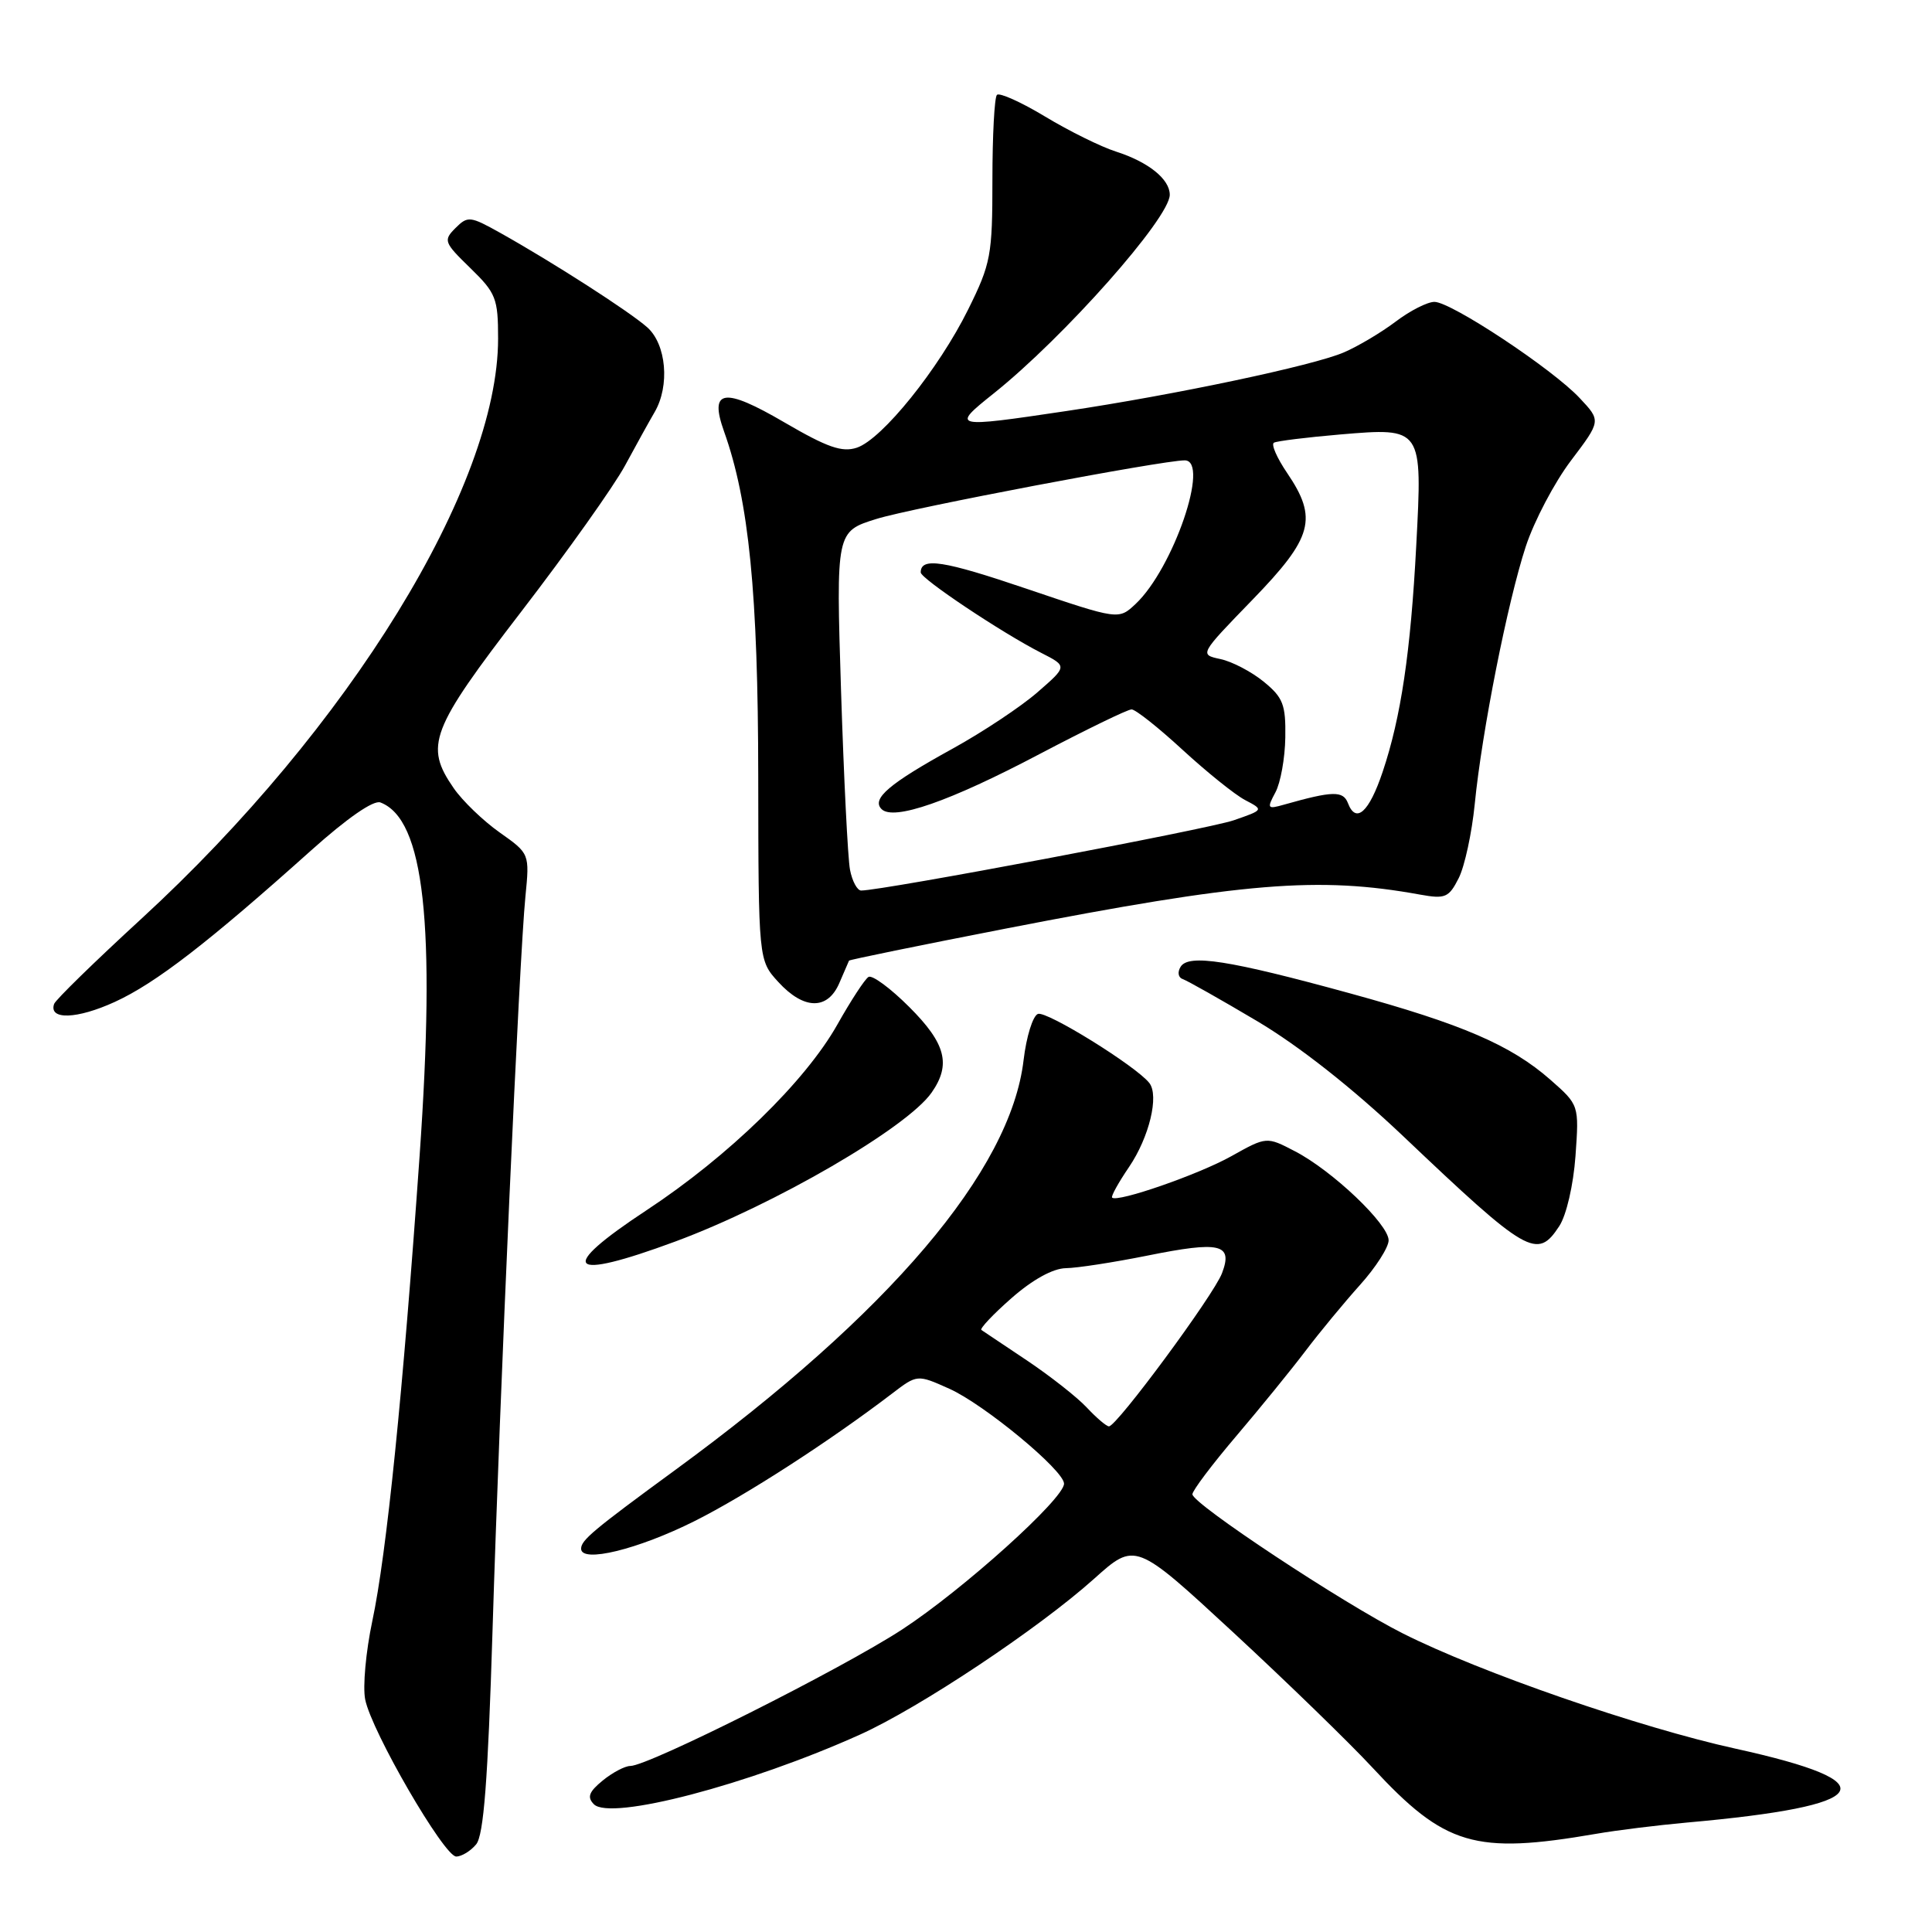<?xml version="1.0" encoding="UTF-8" standalone="no"?>
<!DOCTYPE svg PUBLIC "-//W3C//DTD SVG 1.1//EN" "http://www.w3.org/Graphics/SVG/1.1/DTD/svg11.dtd" >
<svg xmlns="http://www.w3.org/2000/svg" xmlns:xlink="http://www.w3.org/1999/xlink" version="1.1" viewBox="0 0 256 256">
 <g >
 <path fill="currentColor"
d=" M 63.09 244.39 C 64.09 243.19 64.65 235.93 65.26 216.14 C 66.22 184.74 68.81 126.93 69.62 118.80 C 70.18 113.11 70.18 113.11 66.20 110.30 C 64.02 108.76 61.28 106.12 60.12 104.44 C 56.22 98.80 57.02 96.72 69.08 81.03 C 75.17 73.11 81.36 64.40 82.83 61.67 C 84.30 58.95 86.06 55.77 86.74 54.61 C 88.78 51.12 88.30 45.61 85.75 43.36 C 83.37 41.26 73.34 34.81 66.29 30.86 C 62.30 28.63 61.98 28.59 60.35 30.22 C 58.72 31.85 58.83 32.13 62.32 35.52 C 65.72 38.83 66.00 39.53 66.00 44.87 C 66.00 64.38 46.25 96.48 18.69 121.78 C 12.54 127.43 7.35 132.49 7.17 133.03 C 6.43 135.18 10.21 135.05 15.21 132.76 C 20.63 130.28 27.59 124.90 41.22 112.69 C 46.01 108.40 49.50 105.98 50.41 106.33 C 56.22 108.56 57.75 122.40 55.60 153.15 C 53.40 184.49 51.22 205.96 49.33 214.81 C 48.48 218.83 48.05 223.50 48.39 225.19 C 49.23 229.42 58.85 246.00 60.45 246.00 C 61.17 246.00 62.36 245.27 63.09 244.39 Z  M 211.50 242.99 C 214.25 242.51 219.65 241.85 223.50 241.50 C 248.35 239.29 250.40 236.20 229.98 231.71 C 217.27 228.92 196.13 221.60 185.89 216.44 C 177.97 212.46 158.00 199.25 158.00 198.00 C 158.00 197.51 160.61 194.05 163.79 190.31 C 166.98 186.56 171.12 181.47 172.99 179.00 C 174.86 176.53 178.11 172.60 180.20 170.27 C 182.29 167.95 184.00 165.28 184.00 164.35 C 184.00 162.21 176.55 155.12 171.59 152.55 C 167.83 150.59 167.83 150.59 163.16 153.20 C 158.82 155.63 148.04 159.37 147.36 158.69 C 147.19 158.52 148.20 156.70 149.60 154.64 C 152.28 150.69 153.61 145.18 152.29 143.50 C 150.53 141.26 138.67 133.91 137.53 134.35 C 136.85 134.61 136.00 137.36 135.63 140.47 C 133.91 155.13 117.85 174.02 89.50 194.76 C 78.61 202.73 77.00 204.08 77.00 205.21 C 77.00 207.15 84.54 205.31 92.06 201.54 C 98.80 198.16 109.93 190.97 118.21 184.65 C 121.54 182.11 121.54 182.11 125.80 184.02 C 130.41 186.09 140.97 194.82 140.99 196.59 C 141.01 198.57 127.60 210.65 119.53 215.92 C 111.51 221.15 85.93 234.00 83.52 234.00 C 82.81 234.00 81.16 234.87 79.86 235.93 C 78.03 237.43 77.77 238.13 78.69 239.07 C 80.87 241.29 99.19 236.49 113.94 229.85 C 121.83 226.30 137.59 215.81 144.97 209.20 C 150.43 204.30 150.43 204.30 163.42 216.31 C 170.56 222.92 178.86 230.98 181.86 234.22 C 191.47 244.59 195.41 245.76 211.50 242.99 Z  M 89.50 164.50 C 102.64 159.63 120.18 149.44 123.44 144.78 C 126.05 141.05 125.33 138.27 120.48 133.43 C 117.99 130.94 115.56 129.15 115.08 129.45 C 114.59 129.75 112.74 132.59 110.96 135.75 C 106.71 143.30 96.54 153.20 85.69 160.35 C 73.69 168.25 75.13 169.82 89.50 164.50 Z  M 206.61 162.47 C 207.56 161.02 208.48 157.03 208.76 153.18 C 209.24 146.42 209.24 146.42 205.42 143.06 C 200.20 138.48 193.75 135.70 178.87 131.62 C 162.83 127.22 157.50 126.39 156.44 128.10 C 155.99 128.82 156.12 129.54 156.73 129.74 C 157.32 129.94 161.75 132.44 166.57 135.30 C 172.13 138.60 179.20 144.17 185.92 150.54 C 202.44 166.23 203.68 166.94 206.61 162.47 Z  M 111.22 130.25 C 111.87 128.74 112.45 127.40 112.50 127.29 C 112.55 127.17 121.88 125.26 133.23 123.05 C 164.79 116.91 174.69 116.09 188.17 118.54 C 191.51 119.14 191.98 118.94 193.29 116.35 C 194.08 114.78 195.03 110.37 195.41 106.55 C 196.36 96.92 199.76 79.78 202.17 72.42 C 203.28 69.04 205.98 63.91 208.17 61.02 C 212.15 55.76 212.15 55.76 209.32 52.75 C 205.73 48.90 192.28 40.00 190.07 40.00 C 189.14 40.00 186.84 41.17 184.94 42.61 C 183.05 44.04 179.96 45.88 178.08 46.69 C 174.04 48.44 155.68 52.32 141.26 54.47 C 126.18 56.72 125.98 56.67 131.66 52.14 C 140.98 44.70 155.00 28.88 155.00 25.81 C 155.00 23.74 152.18 21.47 147.89 20.09 C 145.90 19.46 141.67 17.37 138.49 15.45 C 135.31 13.53 132.43 12.24 132.10 12.57 C 131.77 12.90 131.50 17.97 131.50 23.84 C 131.50 33.83 131.30 34.92 128.29 41.00 C 124.39 48.88 116.89 58.20 113.54 59.32 C 111.58 59.97 109.63 59.29 103.94 55.97 C 95.90 51.27 93.94 51.57 95.94 57.17 C 99.24 66.41 100.45 78.60 100.47 102.87 C 100.50 127.24 100.50 127.24 103.13 130.12 C 106.52 133.82 109.67 133.87 111.22 130.25 Z  M 144.00 186.50 C 142.72 185.13 139.15 182.33 136.08 180.27 C 133.01 178.22 130.29 176.40 130.04 176.23 C 129.79 176.06 131.59 174.15 134.04 172.00 C 136.83 169.55 139.52 168.07 141.23 168.04 C 142.73 168.02 147.56 167.27 151.96 166.39 C 161.71 164.42 163.40 164.82 161.92 168.71 C 160.83 171.60 147.98 189.00 146.94 189.00 C 146.61 189.00 145.29 187.88 144.00 186.50 Z  M 112.63 115.25 C 112.34 113.74 111.81 103.04 111.44 91.47 C 110.78 70.43 110.78 70.43 116.14 68.76 C 120.72 67.32 154.00 61.00 156.98 61.00 C 160.37 61.00 155.47 75.33 150.47 80.03 C 148.22 82.14 148.22 82.14 136.08 78.03 C 125.00 74.27 122.00 73.80 122.00 75.85 C 122.00 76.67 132.72 83.83 137.97 86.51 C 141.44 88.28 141.44 88.28 137.47 91.73 C 135.29 93.63 130.22 97.00 126.21 99.21 C 117.82 103.83 115.45 105.85 116.81 107.21 C 118.39 108.79 125.81 106.21 137.74 99.92 C 143.93 96.67 149.41 94.00 149.94 94.00 C 150.46 94.00 153.50 96.41 156.69 99.35 C 159.89 102.29 163.61 105.29 164.98 106.01 C 167.46 107.31 167.46 107.31 163.48 108.69 C 160.11 109.86 116.94 118.00 114.11 118.00 C 113.59 118.00 112.92 116.76 112.63 115.25 Z  M 178.61 106.42 C 177.97 104.76 176.60 104.79 170.14 106.62 C 167.93 107.25 167.85 107.14 169.00 104.99 C 169.68 103.73 170.27 100.45 170.31 97.71 C 170.38 93.35 170.01 92.42 167.44 90.32 C 165.82 89.00 163.24 87.65 161.71 87.33 C 158.92 86.73 158.92 86.73 165.96 79.47 C 173.96 71.22 174.65 68.71 170.55 62.67 C 169.20 60.68 168.41 58.88 168.80 58.66 C 169.18 58.44 173.14 57.95 177.58 57.57 C 188.50 56.65 188.49 56.63 187.66 72.29 C 186.92 86.41 185.63 95.07 183.21 102.27 C 181.41 107.64 179.67 109.20 178.61 106.42 Z "/>
</g>
</svg>